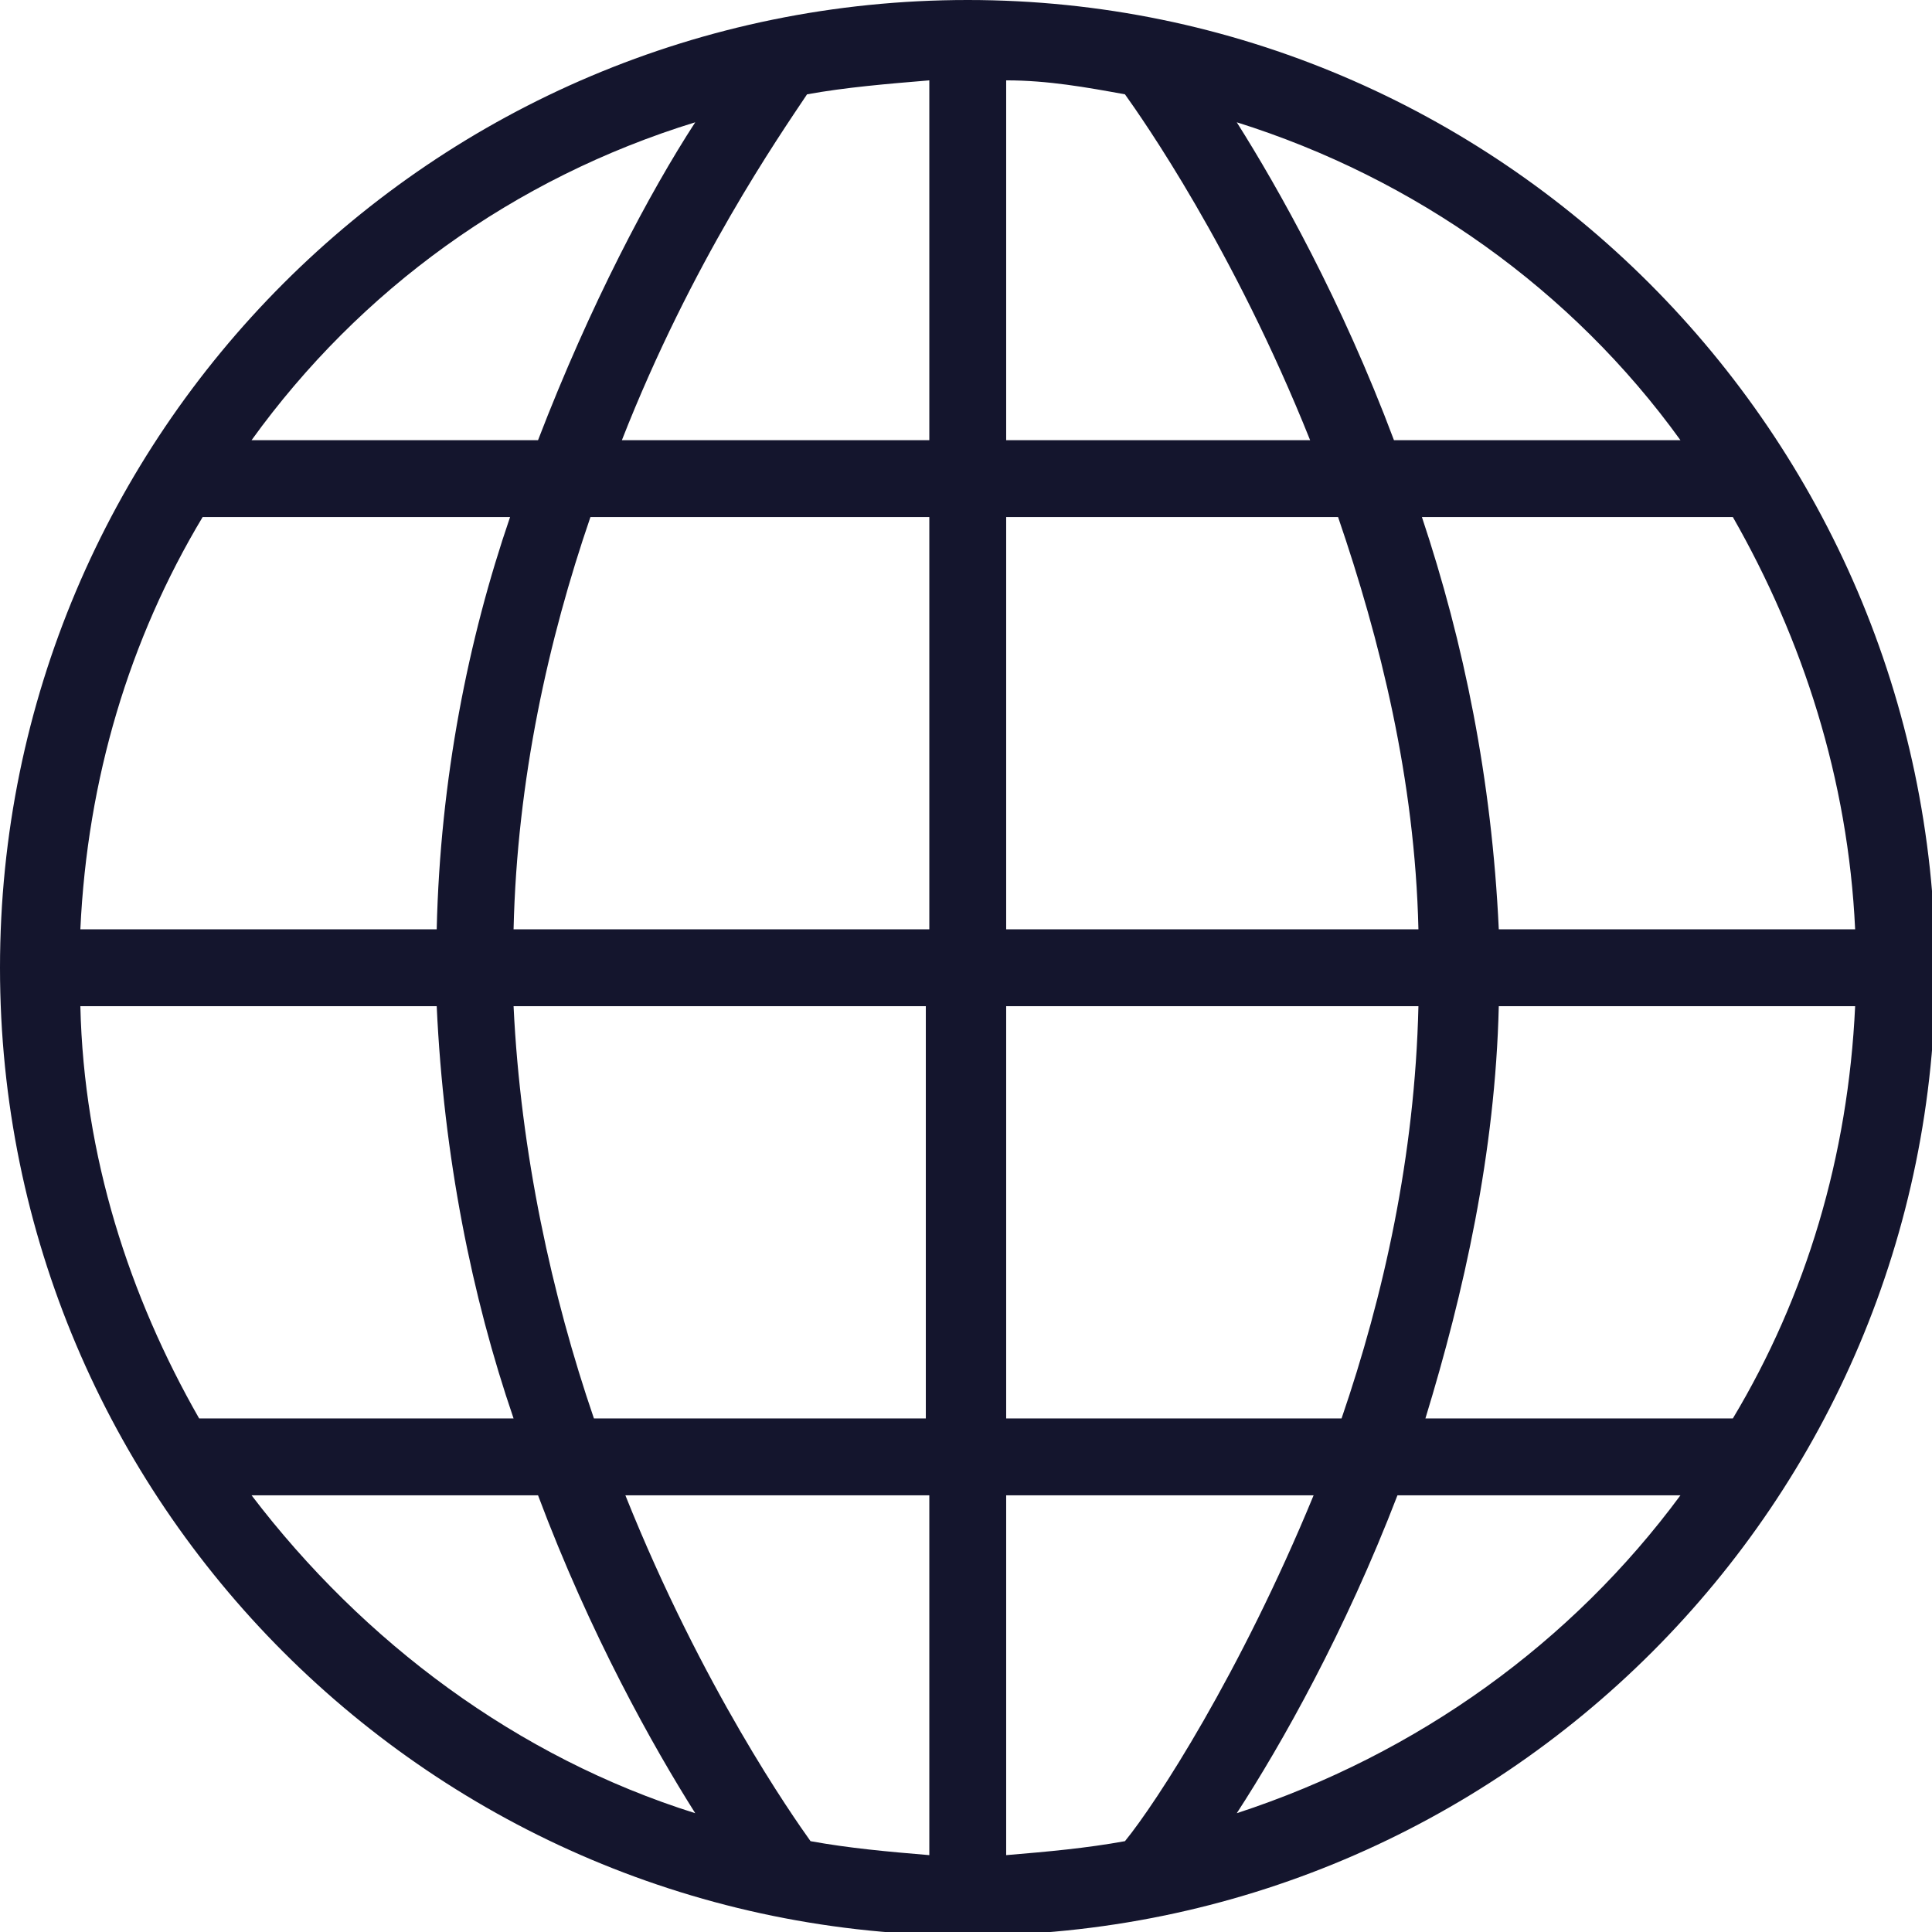 <?xml version="1.0" encoding="utf-8"?>
<!-- Generator: Adobe Illustrator 19.0.0, SVG Export Plug-In . SVG Version: 6.00 Build 0)  -->
<svg version="1.1" id="Layer_1" xmlns="http://www.w3.org/2000/svg" xmlns:xlink="http://www.w3.org/1999/xlink" x="0px" y="0px"
	 viewBox="0 0 55.3 55.3" style="enable-background:new 0 0 55.3 55.3;" xml:space="preserve">
<style type="text/css">
	.st0{fill:#14152D;}
</style>
<path class="st0" d="M35.4,51.9c1.3-2,3.1-5.2,4.6-9.1h8.1C45,47,40.6,50.2,35.4,51.9 M7.2,42.8h8.2c1.5,4,3.3,7.2,4.5,9.1
	C14.8,50.3,10.4,47,7.2,42.8 M19.9,3.5c-1.3,2-3,5.2-4.5,9.1H7.2C10.3,8.3,14.7,5.1,19.9,3.5 M48.1,12.6h-8.2
	c-1.5-4-3.3-7.2-4.5-9.1C40.5,5.1,45,8.3,48.1,12.6 M42.9,26.6c-0.2-4.3-1-8.2-2.2-11.8h8.9c2,3.5,3.3,7.5,3.5,11.8H42.9z
	 M42.9,28.8h10.2c-0.2,4.3-1.4,8.3-3.5,11.8h-8.8C41.9,37,42.8,33,42.9,28.8 M28.8,40.5V28.8h11.8c-0.1,4.3-1,8.3-2.2,11.8H28.8z
	 M28.8,42.8h8.8c-2.1,5.1-4.5,8.8-5.4,9.9c-1.1,0.2-2.2,0.3-3.4,0.4V42.8z M26.6,42.8v10.3c-1.2-0.1-2.3-0.2-3.4-0.4
	c-0.5-0.7-3.1-4.4-5.3-9.9H26.6z M14.7,28.8h11.8v11.8H17C15.8,37.1,14.9,33,14.7,28.8 M12.5,26.6H2.3c0.2-4.3,1.4-8.3,3.5-11.8h8.8
	C13.4,18.3,12.6,22.3,12.5,26.6 M26.6,14.8v11.8H14.7c0.1-4.3,1-8.3,2.2-11.8H26.6z M26.6,12.6h-8.8c2-5.1,4.5-8.7,5.3-9.9
	c1.1-0.2,2.3-0.3,3.5-0.4V12.6z M38.3,14.8c1.2,3.5,2.2,7.5,2.3,11.8H28.8V14.8H38.3z M28.8,12.6V2.3c1.2,0,2.3,0.2,3.4,0.4
	c0.5,0.7,3.1,4.4,5.3,9.9H28.8z M2.3,28.8h10.2c0.2,4.3,1,8.3,2.2,11.8H5.7C3.7,37.1,2.4,33.1,2.3,28.8 M27.7,0
	C12.4,0,0,12.4,0,27.7c0,15.3,12.4,27.7,27.7,27.7c15.3,0,27.7-12.4,27.7-27.7C55.3,12.4,42.9,0,27.7,0"/>
</svg>
